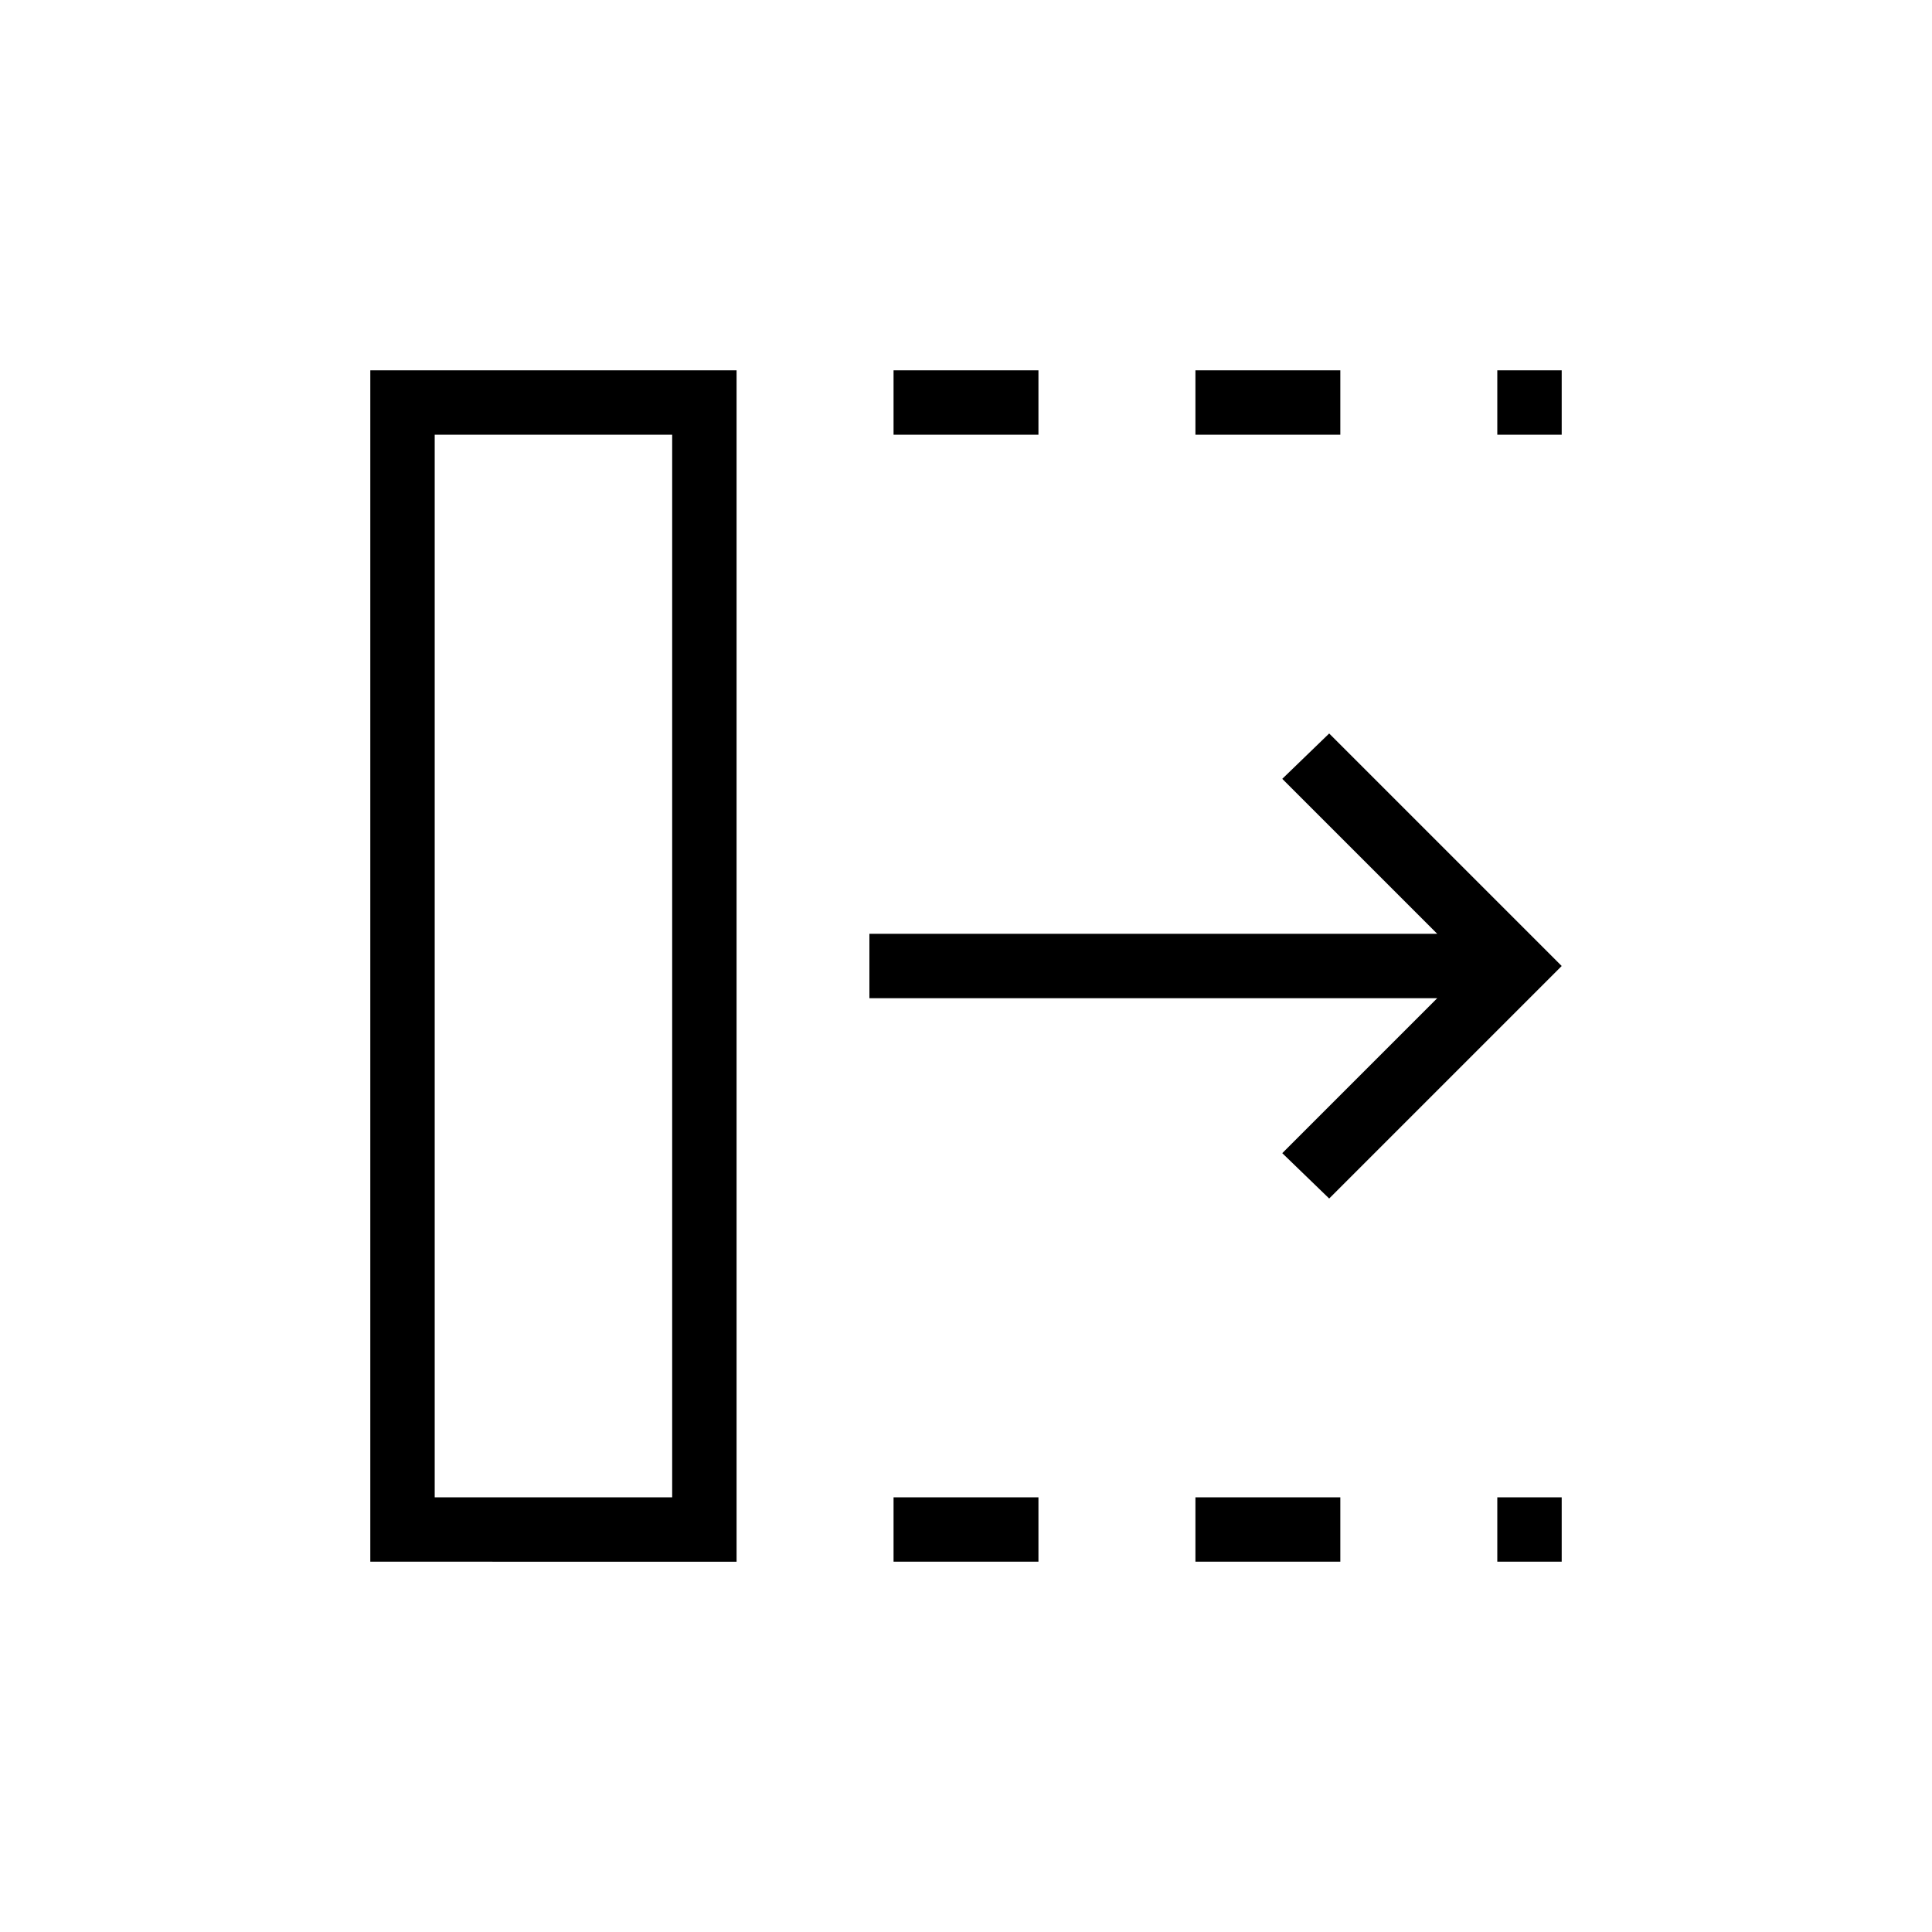 <svg xmlns="http://www.w3.org/2000/svg" height="20" viewBox="0 96 960 960" width="20"><path d="M444 872v-32h72v32h-72Zm0-560v-32h72v32h-72Zm150 560v-32h72v32h-72Zm0-560v-32h72v32h-72Zm150 560v-32h32v32h-32Zm0-560v-32h32v32h-32Zm-83.538 379.539L637.154 669l77-77H432v-32h282.154l-77-77 23.308-22.539L776 576 660.462 691.539ZM216 840h118V312H216v528Zm-32 32V280h182v592H184Zm32-32h118-118Z"/></svg>